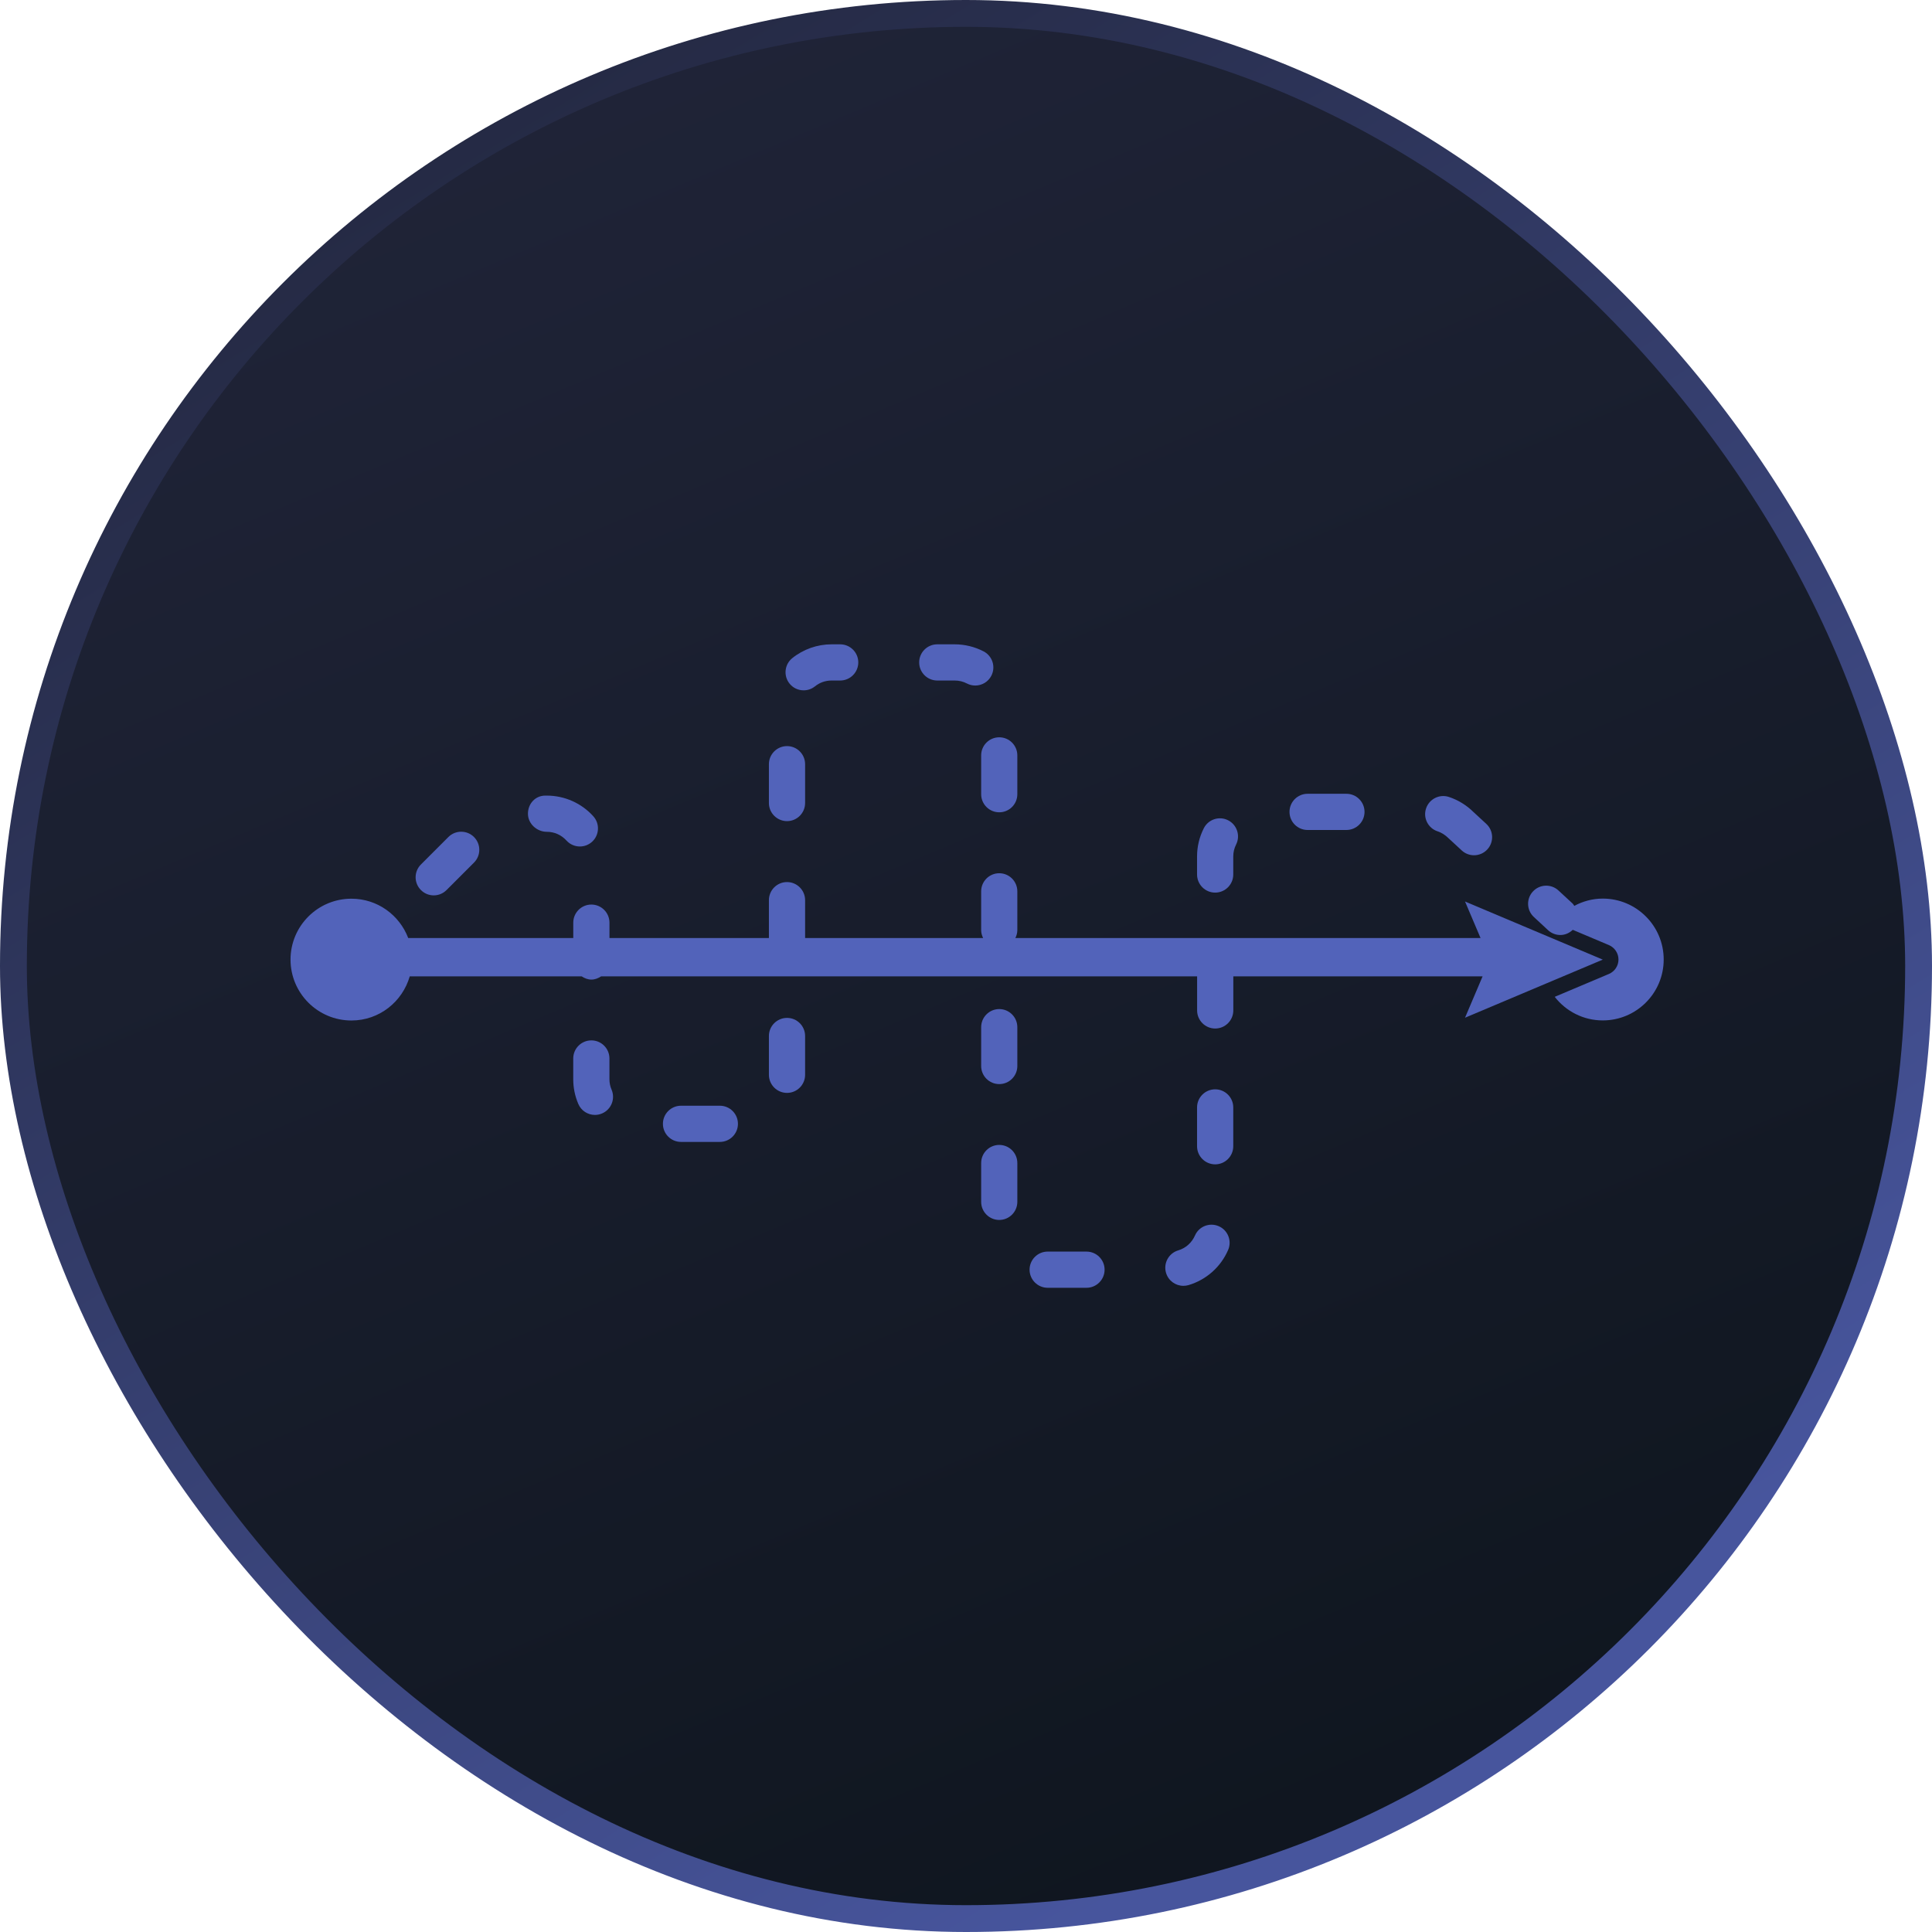 <svg width="72" height="72" viewBox="0 0 72 72" fill="none" xmlns="http://www.w3.org/2000/svg">
<rect x="0.5" y="0.5" width="71" height="71" rx="35.5" fill="url(#paint0_linear_1234_147159)" stroke="url(#paint1_linear_1234_147159)"/>
<path d="M13.098 38.031C14.133 38.031 14.997 37.333 15.27 36.386H21.677C21.783 36.455 21.903 36.506 22.04 36.506C22.176 36.506 22.296 36.455 22.402 36.386H44.613V37.655C44.613 38.027 44.915 38.33 45.287 38.33C45.66 38.33 45.962 38.027 45.962 37.655V36.386H55.252L54.597 37.928L59.731 35.762L54.597 33.596L55.176 34.958H37.839C37.884 34.869 37.913 34.771 37.913 34.664V33.218C37.913 32.845 37.611 32.543 37.239 32.543C36.867 32.543 36.565 32.845 36.565 33.218V34.664C36.565 34.771 36.594 34.868 36.639 34.958H30.004V33.547C30.004 33.174 29.701 32.872 29.329 32.872C28.957 32.872 28.655 33.174 28.655 33.547V34.958H22.713V34.385C22.713 34.013 22.411 33.71 22.038 33.71C21.666 33.71 21.364 34.013 21.364 34.385V34.958H15.213C14.888 34.103 14.067 33.492 13.097 33.492C11.843 33.492 10.827 34.508 10.827 35.762C10.828 37.015 11.844 38.031 13.098 38.031Z" fill="#5263BA"/>
<path d="M57.693 34.666C57.823 34.786 57.987 34.845 58.15 34.845C58.319 34.845 58.483 34.776 58.612 34.652L59.958 35.22C60.175 35.312 60.316 35.524 60.316 35.759C60.316 35.994 60.175 36.206 59.958 36.297L57.94 37.149C58.355 37.683 59.002 38.028 59.73 38.028C60.984 38.028 62.001 37.012 62.001 35.758C62.001 34.504 60.984 33.488 59.73 33.488C59.346 33.488 58.987 33.589 58.669 33.759C58.648 33.731 58.635 33.699 58.608 33.674L58.079 33.185C57.805 32.932 57.379 32.95 57.127 33.223C56.874 33.496 56.89 33.923 57.164 34.175L57.693 34.666Z" fill="#5263BA"/>
<path d="M29.33 30.601C29.702 30.601 30.004 30.298 30.004 29.926V28.479C30.004 28.107 29.702 27.805 29.33 27.805C28.958 27.805 28.655 28.107 28.655 28.479V29.926C28.655 30.298 28.958 30.601 29.33 30.601Z" fill="#5263BA"/>
<path d="M20.378 30.999C20.66 30.999 20.92 31.115 21.11 31.324C21.243 31.471 21.427 31.546 21.611 31.546C21.772 31.546 21.934 31.488 22.063 31.372C22.339 31.122 22.36 30.695 22.11 30.419C21.669 29.93 21.038 29.65 20.379 29.65H20.32C19.948 29.65 19.675 29.953 19.675 30.325C19.675 30.697 20.006 30.999 20.378 30.999Z" fill="#5263BA"/>
<path d="M16.164 33.368C16.337 33.368 16.509 33.302 16.641 33.17L17.664 32.147C17.928 31.884 17.928 31.457 17.664 31.193C17.401 30.93 16.974 30.93 16.71 31.193L15.687 32.217C15.423 32.48 15.423 32.907 15.687 33.17C15.819 33.302 15.991 33.368 16.164 33.368Z" fill="#5263BA"/>
<path d="M26.826 42.556C27.199 42.556 27.501 42.254 27.501 41.882C27.501 41.509 27.199 41.207 26.826 41.207H25.38C25.007 41.207 24.705 41.509 24.705 41.882C24.705 42.254 25.007 42.556 25.38 42.556H26.826Z" fill="#5263BA"/>
<path d="M22.038 38.772C21.666 38.772 21.363 39.074 21.363 39.446V40.22C21.363 40.539 21.427 40.849 21.552 41.141C21.661 41.397 21.91 41.55 22.172 41.55C22.261 41.55 22.351 41.532 22.437 41.495C22.78 41.348 22.938 40.952 22.792 40.609C22.739 40.487 22.712 40.356 22.712 40.221V39.446C22.712 39.074 22.411 38.772 22.038 38.772Z" fill="#5263BA"/>
<path d="M48.73 30.931H50.177C50.549 30.931 50.852 30.629 50.852 30.256C50.852 29.884 50.549 29.582 50.177 29.582H48.73C48.358 29.582 48.056 29.884 48.056 30.256C48.056 30.629 48.357 30.931 48.73 30.931Z" fill="#5263BA"/>
<path d="M45.286 33.265C45.658 33.265 45.96 32.962 45.96 32.59V31.918C45.96 31.762 45.996 31.613 46.065 31.475C46.233 31.143 46.099 30.737 45.767 30.569C45.434 30.4 45.029 30.535 44.862 30.867C44.696 31.195 44.611 31.549 44.611 31.918V32.59C44.611 32.963 44.914 33.265 45.286 33.265Z" fill="#5263BA"/>
<path d="M36.565 28.151V29.598C36.565 29.97 36.867 30.272 37.239 30.272C37.611 30.272 37.913 29.97 37.913 29.598V28.151C37.913 27.779 37.611 27.477 37.239 27.477C36.867 27.477 36.565 27.778 36.565 28.151Z" fill="#5263BA"/>
<path d="M29.949 25.727C30.098 25.727 30.247 25.678 30.372 25.578C30.549 25.436 30.762 25.361 30.99 25.361H31.311C31.683 25.361 31.986 25.058 31.986 24.686C31.986 24.314 31.683 24.012 31.311 24.012H30.99C30.459 24.012 29.939 24.195 29.526 24.527C29.236 24.761 29.19 25.185 29.424 25.476C29.557 25.641 29.752 25.727 29.949 25.727Z" fill="#5263BA"/>
<path d="M34.929 25.361H35.579C35.74 25.361 35.893 25.398 36.033 25.471C36.133 25.523 36.24 25.548 36.345 25.548C36.588 25.548 36.823 25.416 36.943 25.186C37.115 24.856 36.988 24.449 36.658 24.276C36.327 24.104 35.954 24.012 35.579 24.012H34.929C34.557 24.012 34.255 24.314 34.255 24.686C34.255 25.058 34.557 25.361 34.929 25.361Z" fill="#5263BA"/>
<path d="M53.574 30.981C53.719 31.029 53.854 31.112 53.981 31.238L54.475 31.694C54.604 31.814 54.769 31.873 54.932 31.873C55.114 31.873 55.295 31.8 55.428 31.656C55.68 31.383 55.664 30.956 55.39 30.704L54.915 30.265C54.658 30.009 54.34 29.814 53.997 29.7C53.644 29.583 53.262 29.776 53.145 30.129C53.027 30.483 53.22 30.864 53.574 30.981Z" fill="#5263BA"/>
<path d="M40.49 47.992C40.863 47.992 41.165 47.689 41.165 47.317C41.165 46.945 40.863 46.643 40.49 46.643H39.044C38.672 46.643 38.369 46.945 38.369 47.317C38.369 47.689 38.672 47.992 39.044 47.992H40.49Z" fill="#5263BA"/>
<path d="M36.565 44.789C36.565 45.161 36.867 45.464 37.239 45.464C37.611 45.464 37.913 45.161 37.913 44.789V43.343C37.913 42.97 37.611 42.668 37.239 42.668C36.867 42.668 36.565 42.97 36.565 43.343V44.789Z" fill="#5263BA"/>
<path d="M37.239 40.401C37.611 40.401 37.913 40.099 37.913 39.727V38.28C37.913 37.908 37.611 37.605 37.239 37.605C36.867 37.605 36.565 37.908 36.565 38.28V39.727C36.565 40.099 36.867 40.401 37.239 40.401Z" fill="#5263BA"/>
<path d="M43.909 46.598C43.552 46.704 43.349 47.08 43.455 47.437C43.542 47.73 43.811 47.919 44.101 47.919C44.165 47.919 44.23 47.91 44.294 47.892C44.956 47.694 45.493 47.218 45.768 46.584C45.917 46.243 45.76 45.845 45.419 45.697C45.075 45.548 44.679 45.705 44.532 46.046C44.414 46.313 44.188 46.515 43.909 46.598Z" fill="#5263BA"/>
<path d="M45.286 43.392C45.658 43.392 45.96 43.089 45.96 42.717V41.27C45.96 40.898 45.658 40.596 45.286 40.596C44.914 40.596 44.611 40.898 44.611 41.27V42.717C44.611 43.089 44.914 43.392 45.286 43.392Z" fill="#5263BA"/>
<path d="M30.004 40.055V38.608C30.004 38.236 29.702 37.934 29.33 37.934C28.958 37.934 28.655 38.236 28.655 38.608V40.055C28.655 40.427 28.958 40.729 29.33 40.729C29.702 40.729 30.004 40.427 30.004 40.055Z" fill="#5263BA"/>
<defs>
<linearGradient id="paint0_linear_1234_147159" x1="3.145" y1="1.833" x2="40.252" y2="89.984" gradientUnits="userSpaceOnUse">
<stop stop-color="#21253A"/>
<stop offset="1" stop-color="#0C131A"/>
</linearGradient>
<linearGradient id="paint1_linear_1234_147159" x1="10.5" y1="-1.33179e-06" x2="51" y2="66" gradientUnits="userSpaceOnUse">
<stop stop-color="#21253A"/>
<stop offset="0.99" stop-color="#47559D"/>
</linearGradient>
</defs>
</svg>
